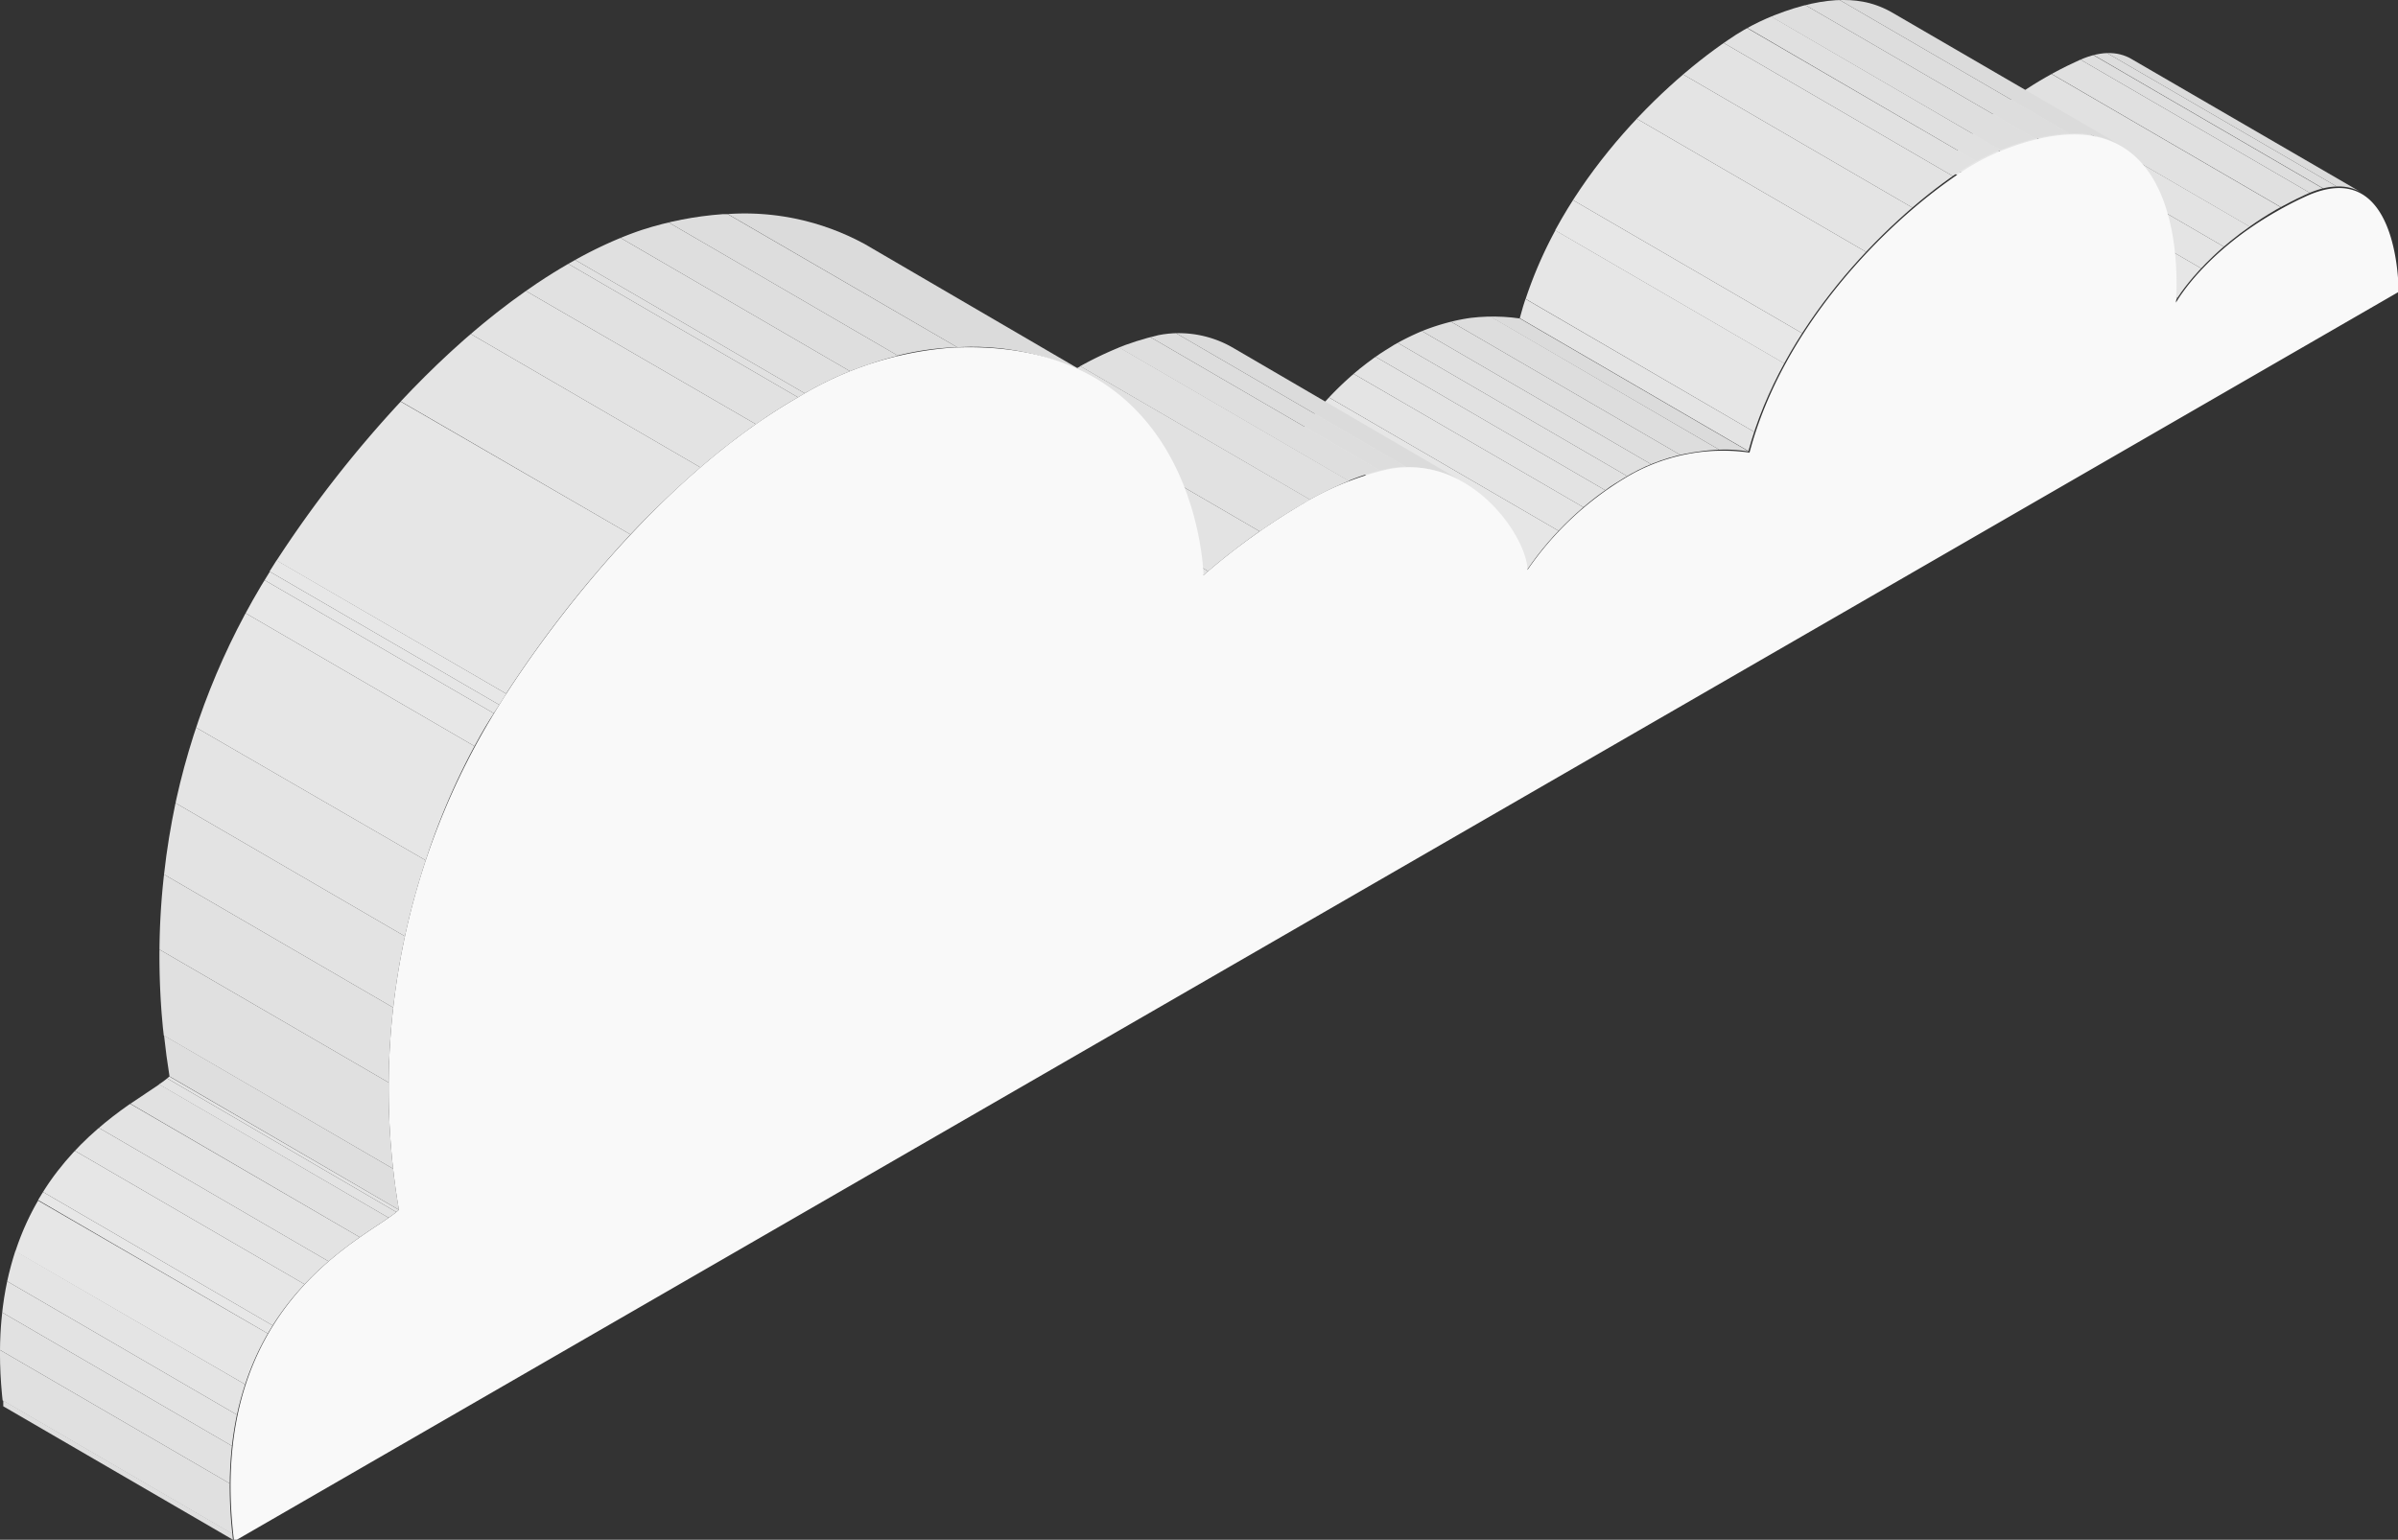 <svg xmlns="http://www.w3.org/2000/svg" xmlns:xlink="http://www.w3.org/1999/xlink" viewBox="0 0 183.9 118.12"><rect x="0" y="0" width="183.9" height="118.12" fill="#333333" stroke="none"/><defs><style>.cls-1{fill:none;}.cls-2{isolation:isolate;}.cls-3{clip-path:url(#clip-path);}.cls-4{fill:#e7e7e7;}.cls-5{fill:#e6e6e6;}.cls-6{fill:#e4e4e4;}.cls-7{fill:#e3e3e3;}.cls-8{fill:#e1e1e1;}.cls-9{fill:#e0e0e0;}.cls-10{fill:#dedede;}.cls-11{fill:#ddd;}.cls-12{fill:#dbdbdb;}.cls-13{clip-path:url(#clip-path-2);}.cls-14{clip-path:url(#clip-path-3);}.cls-15{clip-path:url(#clip-path-4);}.cls-16{clip-path:url(#clip-path-5);}.cls-17{clip-path:url(#clip-path-6);}.cls-18{clip-path:url(#clip-path-7);}.cls-19{clip-path:url(#clip-path-8);}.cls-20{fill:#f9f9f9;}</style><clipPath id="clip-path" transform="translate(0 0)"><path class="cls-1" d="M163.45,4.52l17.62,10.23c-1-.59-2.42-.67-4.32.21-.79.36-1.53.75-2.21,1.14-5.49,3.17-7.61,6.85-7.72,7L149.2,12.91c.11-.2,2.23-3.88,7.72-7,.68-.39,1.42-.78,2.21-1.14C161,3.84,162.42,3.92,163.45,4.52Z"/></clipPath><clipPath id="clip-path-2" transform="translate(0 0)"><path class="cls-1" d="M145,.9l17.62,10.24c-2-1.14-4.81-1.35-9,.26a16.22,16.22,0,0,0-2.35,1.13c-.4.23-.8.48-1.2.76-5.66,3.86-13.42,11.78-16,21.36L116.55,24.41c2.53-9.58,10.29-17.5,16-21.36.4-.28.8-.53,1.2-.76a17.34,17.34,0,0,1,2.35-1.13C140.19-.45,143-.24,145,.9Z"/></clipPath><clipPath id="clip-path-3" transform="translate(0 0)"><path class="cls-1" d="M117.14,43.67,99.52,33.43a24.23,24.23,0,0,1,7.4-7,14.46,14.46,0,0,1,9.63-2l17.62,10.24a14.46,14.46,0,0,0-9.63,2A24.23,24.23,0,0,0,117.14,43.67Z"/></clipPath><clipPath id="clip-path-4" transform="translate(0 0)"><path class="cls-1" d="M94.63,26.72,112.25,37a8.18,8.18,0,0,0-5.79-1A22.08,22.08,0,0,0,100,38.62a51,51,0,0,0-7.65,5.5L74.68,33.88a51.67,51.67,0,0,1,7.65-5.5,22.08,22.08,0,0,1,6.51-2.67A8.18,8.18,0,0,1,94.63,26.72Z"/></clipPath><clipPath id="clip-path-5" transform="translate(0 0)"><path class="cls-1" d="M66.31,18.72,83.93,29A19.4,19.4,0,0,0,73,26.67,26.26,26.26,0,0,0,61.2,30.48L43.58,20.24a26.26,26.26,0,0,1,11.83-3.81A19.4,19.4,0,0,1,66.31,18.72Z"/></clipPath><clipPath id="clip-path-6" transform="translate(0 0)"><path class="cls-1" d="M17.87,118.12.25,107.88C-1.94,89.55,10.84,84.62,13,82.57L30.59,92.81C28.46,94.86,15.68,99.79,17.87,118.12Z"/></clipPath><clipPath id="clip-path-7" transform="translate(0 0)"><path class="cls-1" d="M38.29,54.07,20.67,43.84c.5-.81,9.84-16.06,22.91-23.6L61.2,30.48C48.13,38,38.79,53.27,38.29,54.07Z"/></clipPath><clipPath id="clip-path-8" transform="translate(0 0)"><path class="cls-1" d="M30.59,92.81,13,82.57a55.28,55.28,0,0,1,7.7-38.73L38.29,54.07A55.34,55.34,0,0,0,30.59,92.81Z"/></clipPath></defs><g id="レイヤー_2" data-name="レイヤー 2"><g id="レイヤー_1-2" data-name="レイヤー 1"><g class="cls-2"><g class="cls-2"><g class="cls-3"><g class="cls-2"><path class="cls-4" d="M166.82,23.15,149.2,12.91a2.16,2.16,0,0,1,.17-.28L167,22.87a2.16,2.16,0,0,0-.17.28" transform="translate(0 0)"/><path class="cls-5" d="M167,22.87,149.37,12.63a16.13,16.13,0,0,1,1.82-2.28l17.62,10.24A16.13,16.13,0,0,0,167,22.87" transform="translate(0 0)"/><path class="cls-6" d="M168.81,20.59,151.19,10.35a21.71,21.71,0,0,1,1.73-1.67l17.62,10.24a21.71,21.71,0,0,0-1.73,1.67" transform="translate(0 0)"/><path class="cls-7" d="M170.54,18.92,152.92,8.68c.59-.5,1.24-1,2-1.53l17.62,10.24q-1.11.78-2,1.53" transform="translate(0 0)"/><path class="cls-8" d="M172.52,17.39,154.9,7.15c.62-.43,1.29-.86,2-1.29l.38-.21,17.62,10.24-.38.21c-.73.43-1.4.86-2,1.29" transform="translate(0 0)"/><path class="cls-9" d="M174.92,15.89,157.3,5.65c.58-.32,1.18-.63,1.83-.93l.38-.17,17.62,10.24-.38.17c-.65.3-1.25.61-1.83.93" transform="translate(0 0)"/><path class="cls-10" d="M177.13,14.79,159.51,4.55a8.24,8.24,0,0,1,1-.34l17.62,10.24a8.24,8.24,0,0,0-1,.34" transform="translate(0 0)"/><path class="cls-11" d="M178.16,14.45,160.54,4.21a4.47,4.47,0,0,1,1.05-.14l17.62,10.24a4.47,4.47,0,0,0-1.05.14" transform="translate(0 0)"/><path class="cls-12" d="M179.21,14.31,161.59,4.07a3.36,3.36,0,0,1,1.86.45l17.62,10.23a3.44,3.44,0,0,0-1.86-.44" transform="translate(0 0)"/></g></g></g><g class="cls-2"><g class="cls-13"><g class="cls-2"><path class="cls-6" d="M134.17,34.65,116.55,24.41c.13-.5.27-1,.43-1.48L134.6,33.17c-.16.49-.3,1-.43,1.48" transform="translate(0 0)"/><path class="cls-5" d="M134.6,33.17,117,22.93a32.39,32.39,0,0,1,2.28-5.26l17.62,10.24a32.39,32.39,0,0,0-2.28,5.26" transform="translate(0 0)"/><path class="cls-4" d="M136.88,27.91,119.26,17.67c.43-.79.89-1.57,1.37-2.32l17.62,10.24c-.48.75-.94,1.53-1.37,2.32" transform="translate(0 0)"/><path class="cls-5" d="M138.25,25.59,120.63,15.35a44,44,0,0,1,4.88-6.25l17.62,10.24a44,44,0,0,0-4.88,6.25" transform="translate(0 0)"/><path class="cls-6" d="M143.13,19.34,125.51,9.1a46.47,46.47,0,0,1,3.55-3.4l17.62,10.24a46.47,46.47,0,0,0-3.55,3.4" transform="translate(0 0)"/><path class="cls-7" d="M146.68,15.94,129.06,5.7c1.06-.91,2.11-1.73,3.1-2.42l17.62,10.24c-1,.69-2,1.51-3.1,2.42" transform="translate(0 0)"/><path class="cls-8" d="M149.78,13.52,132.16,3.28l.34-.23c.4-.28.8-.53,1.2-.76l.26-.15,17.62,10.24-.26.15c-.4.23-.8.48-1.2.76l-.34.23" transform="translate(0 0)"/><path class="cls-9" d="M151.58,12.38,134,2.14a17,17,0,0,1,1.83-.88L153.41,11.5a17,17,0,0,0-1.83.88" transform="translate(0 0)"/><path class="cls-10" d="M153.41,11.5,135.79,1.26l.26-.1a19.37,19.37,0,0,1,2.4-.77l17.62,10.24a17.82,17.82,0,0,0-2.4.77l-.26.1" transform="translate(0 0)"/><path class="cls-11" d="M156.07,10.63,138.45.39A12.79,12.79,0,0,1,141.08,0L158.7,10.24a12.79,12.79,0,0,0-2.63.39" transform="translate(0 0)"/><path class="cls-12" d="M158.7,10.24,141.08,0A7.32,7.32,0,0,1,145,.9l17.62,10.24a7.23,7.23,0,0,0-3.92-.9" transform="translate(0 0)"/></g></g></g><g class="cls-2"><g class="cls-14"><g class="cls-2"><path class="cls-5" d="M117.14,43.67,99.52,33.43a30.09,30.09,0,0,1,2.4-2.94l17.62,10.24a30.09,30.09,0,0,0-2.4,2.94" transform="translate(0 0)"/><path class="cls-6" d="M119.54,40.73,101.92,30.49a24.31,24.31,0,0,1,1.89-1.81l17.62,10.23c-.63.55-1.26,1.15-1.89,1.82" transform="translate(0 0)"/><path class="cls-7" d="M121.43,38.91,103.81,28.68a20.32,20.32,0,0,1,1.68-1.31l17.62,10.24c-.55.38-1.11.82-1.68,1.3" transform="translate(0 0)"/><path class="cls-8" d="M123.11,37.61,105.49,27.37c.48-.34,1-.65,1.43-.92l.27-.15,17.62,10.24-.27.15c-.47.27-1,.58-1.43.92" transform="translate(0 0)"/><path class="cls-9" d="M124.81,36.54,107.19,26.3a19.6,19.6,0,0,1,1.86-.9l17.62,10.24a19.6,19.6,0,0,0-1.86.9" transform="translate(0 0)"/><path class="cls-10" d="M126.67,35.64,109.05,25.4a16.84,16.84,0,0,1,2.23-.72L128.9,34.92a16.84,16.84,0,0,0-2.23.72" transform="translate(0 0)"/><path class="cls-11" d="M128.9,34.92,111.28,24.68a14,14,0,0,1,3-.42L131.85,34.5a14,14,0,0,0-2.95.42" transform="translate(0 0)"/><path class="cls-12" d="M131.85,34.5,114.23,24.26a10.77,10.77,0,0,1,2.32.15l17.62,10.24a10.77,10.77,0,0,0-2.32-.15" transform="translate(0 0)"/></g></g></g><g class="cls-2"><g class="cls-15"><g class="cls-2"><path class="cls-6" d="M92.3,44.12,74.68,33.88l.35-.3L92.65,43.82l-.35.3" transform="translate(0 0)"/><path class="cls-7" d="M92.65,43.82,75,33.58c.62-.54,2.06-1.73,4-3.06L96.6,40.76c-1.89,1.33-3.33,2.52-3.95,3.06" transform="translate(0 0)"/><path class="cls-8" d="M96.6,40.76,79,30.52c1-.7,2.14-1.44,3.35-2.14l.51-.29,17.62,10.24-.51.29c-1.21.7-2.35,1.44-3.35,2.14" transform="translate(0 0)"/><path class="cls-9" d="M100.46,38.33,82.84,28.09a27.66,27.66,0,0,1,3-1.44l17.62,10.24a27.66,27.66,0,0,0-3,1.44" transform="translate(0 0)"/><path class="cls-10" d="M103.41,36.89,85.79,26.65a18.37,18.37,0,0,1,2.41-.8l17.62,10.24a18.37,18.37,0,0,0-2.41.8" transform="translate(0 0)"/><path class="cls-11" d="M105.82,36.09,88.2,25.85l.64-.14a8,8,0,0,1,1.35-.15L107.81,35.8a8,8,0,0,0-1.35.15l-.64.14" transform="translate(0 0)"/><path class="cls-12" d="M107.81,35.8,90.19,25.56a8.29,8.29,0,0,1,4.44,1.16L112.25,37a8.2,8.2,0,0,0-4.44-1.16" transform="translate(0 0)"/></g></g></g><g class="cls-2"><g class="cls-16"><g class="cls-2"><path class="cls-8" d="M61.2,30.48,43.58,20.24l.53-.3L61.73,30.18l-.53.3" transform="translate(0 0)"/><path class="cls-9" d="M61.73,30.18,44.11,19.94a32.76,32.76,0,0,1,3.48-1.69L65.21,28.49a32.76,32.76,0,0,0-3.48,1.69" transform="translate(0 0)"/><path class="cls-10" d="M65.21,28.49,47.59,18.25a25.66,25.66,0,0,1,3.66-1.2L68.87,27.29a25.66,25.66,0,0,0-3.66,1.2" transform="translate(0 0)"/><path class="cls-11" d="M68.87,27.29,51.25,17.05a21.77,21.77,0,0,1,4.16-.62h.4L73.43,26.65l-.4,0a21.77,21.77,0,0,0-4.16.62" transform="translate(0 0)"/><path class="cls-12" d="M73.43,26.65,55.81,16.42a19.21,19.21,0,0,1,10.5,2.3L83.93,29a19.21,19.21,0,0,0-10.5-2.31" transform="translate(0 0)"/></g></g></g><g class="cls-2"><g class="cls-17"><g class="cls-2"><path class="cls-10" d="M17.87,118.12.25,107.88c0-.15,0-.3,0-.45l17.62,10.24c0,.15,0,.3.05.45" transform="translate(0 0)"/><path class="cls-9" d="M17.82,117.67.2,107.43a32.81,32.81,0,0,1-.2-3.87L17.62,113.8a32.92,32.92,0,0,0,.2,3.87" transform="translate(0 0)"/><path class="cls-8" d="M17.62,113.8,0,103.56c0-1,.07-2,.17-2.88l17.62,10.24c-.1.91-.16,1.87-.17,2.88" transform="translate(0 0)"/><path class="cls-7" d="M17.79,110.92.17,100.68a23.9,23.9,0,0,1,.38-2.39l17.62,10.24a23.9,23.9,0,0,0-.38,2.39" transform="translate(0 0)"/><path class="cls-6" d="M18.17,108.53.55,98.29c.18-.82.39-1.59.63-2.33L18.8,106.2c-.24.74-.45,1.51-.63,2.33" transform="translate(0 0)"/><path class="cls-5" d="M18.8,106.2,1.18,96a20.25,20.25,0,0,1,1.74-3.9L20.54,102.3a20.25,20.25,0,0,0-1.74,3.9" transform="translate(0 0)"/><path class="cls-4" d="M20.54,102.3,2.92,92.06c.12-.21.25-.42.38-.62l17.61,10.24-.37.62" transform="translate(0 0)"/><path class="cls-5" d="M20.91,101.68,3.3,91.44a20.13,20.13,0,0,1,2.44-3.16L23.36,98.52a20.79,20.79,0,0,0-2.45,3.16" transform="translate(0 0)"/><path class="cls-6" d="M23.36,98.52,5.74,88.28a23,23,0,0,1,1.84-1.76L25.2,96.76a23,23,0,0,0-1.84,1.76" transform="translate(0 0)"/><path class="cls-7" d="M25.2,96.76,7.58,86.52c.84-.72,1.65-1.33,2.39-1.85L27.59,94.91c-.74.52-1.55,1.13-2.39,1.85" transform="translate(0 0)"/><path class="cls-8" d="M27.59,94.91,10,84.67c.88-.6,1.64-1.09,2.22-1.49L29.81,93.42c-.58.4-1.35.88-2.22,1.49" transform="translate(0 0)"/><path class="cls-7" d="M29.81,93.42,12.19,83.18c.24-.17.45-.32.62-.46L30.43,93c-.17.14-.38.29-.62.46" transform="translate(0 0)"/><path class="cls-6" d="M30.43,93,12.81,82.72l.16-.15L30.59,92.81l-.16.15" transform="translate(0 0)"/></g></g></g><g class="cls-2"><g class="cls-18"><g class="cls-2"><path class="cls-4" d="M38.29,54.07,20.67,43.84l.54-.86L38.83,53.22l-.54.85" transform="translate(0 0)"/><path class="cls-5" d="M38.83,53.22,21.21,43a89.92,89.92,0,0,1,9.52-12.19L48.35,41a89.92,89.92,0,0,0-9.52,12.19" transform="translate(0 0)"/><path class="cls-6" d="M48.35,41,30.73,30.79a71.61,71.61,0,0,1,5.37-5.17L53.72,35.86A71.61,71.61,0,0,0,48.35,41" transform="translate(0 0)"/><path class="cls-7" d="M53.72,35.86,36.1,25.62c1.35-1.16,2.76-2.27,4.23-3.3L58,32.56c-1.47,1-2.88,2.14-4.23,3.3" transform="translate(0 0)"/><path class="cls-8" d="M58,32.56,40.33,22.32c1.05-.74,2.13-1.44,3.25-2.08L61.2,30.48c-1.12.64-2.2,1.34-3.25,2.08" transform="translate(0 0)"/></g></g></g><g class="cls-2"><g class="cls-19"><g class="cls-2"><path class="cls-10" d="M30.59,92.81,13,82.57c-.17-1.06-.31-2.11-.42-3.14L30.17,89.67c.11,1,.25,2.08.42,3.14" transform="translate(0 0)"/><path class="cls-9" d="M30.17,89.67,12.55,79.43a57.73,57.73,0,0,1-.32-6.59L29.85,83.07a57.79,57.79,0,0,0,.32,6.6" transform="translate(0 0)"/><path class="cls-8" d="M29.85,83.07,12.23,72.84a55.35,55.35,0,0,1,.35-5.76L30.2,77.32a55.33,55.33,0,0,0-.35,5.75" transform="translate(0 0)"/><path class="cls-7" d="M30.2,77.32,12.58,67.08c.21-1.93.52-3.75.88-5.48L31.08,71.84c-.36,1.73-.67,3.55-.88,5.48" transform="translate(0 0)"/><path class="cls-6" d="M31.08,71.84,13.46,61.6A57,57,0,0,1,15,55.79L32.65,66a57,57,0,0,0-1.57,5.81" transform="translate(0 0)"/><path class="cls-5" d="M32.65,66,15,55.79A52.77,52.77,0,0,1,18.77,47L36.39,57.24A52.77,52.77,0,0,0,32.65,66" transform="translate(0 0)"/><path class="cls-4" d="M36.39,57.24,18.77,47c.61-1.14,1.13-2,1.48-2.52L37.87,54.72c-.35.53-.87,1.38-1.48,2.52" transform="translate(0 0)"/><path class="cls-5" d="M37.87,54.72,20.25,44.48c.22-.35.37-.57.42-.64L38.29,54.07l-.42.65" transform="translate(0 0)"/></g></g></g><path class="cls-20" d="M61.2,30.48A26.26,26.26,0,0,1,73,26.67C91.5,25.8,92.26,43.21,92.3,44.12a51,51,0,0,1,7.65-5.5A22.08,22.08,0,0,1,106.46,36c6.39-1.24,10.67,5.27,10.68,7.72a24.23,24.23,0,0,1,7.4-7,14.46,14.46,0,0,1,9.63-2c2.53-9.58,10.29-17.5,16-21.36.4-.28.8-.53,1.2-.76a16.22,16.22,0,0,1,2.35-1.13c14.42-5.6,13.21,10.88,13.15,11.75.11-.2,2.23-3.88,7.72-7,.68-.39,1.42-.78,2.21-1.14,7.09-3.28,7.14,6.78,7.15,7.31l-166,95.85C15.68,99.79,28.46,94.86,30.59,92.81a55.34,55.34,0,0,1,7.7-38.74C38.79,53.27,48.13,38,61.2,30.48Z" transform="translate(0 0)"/></g></g></g></svg>
